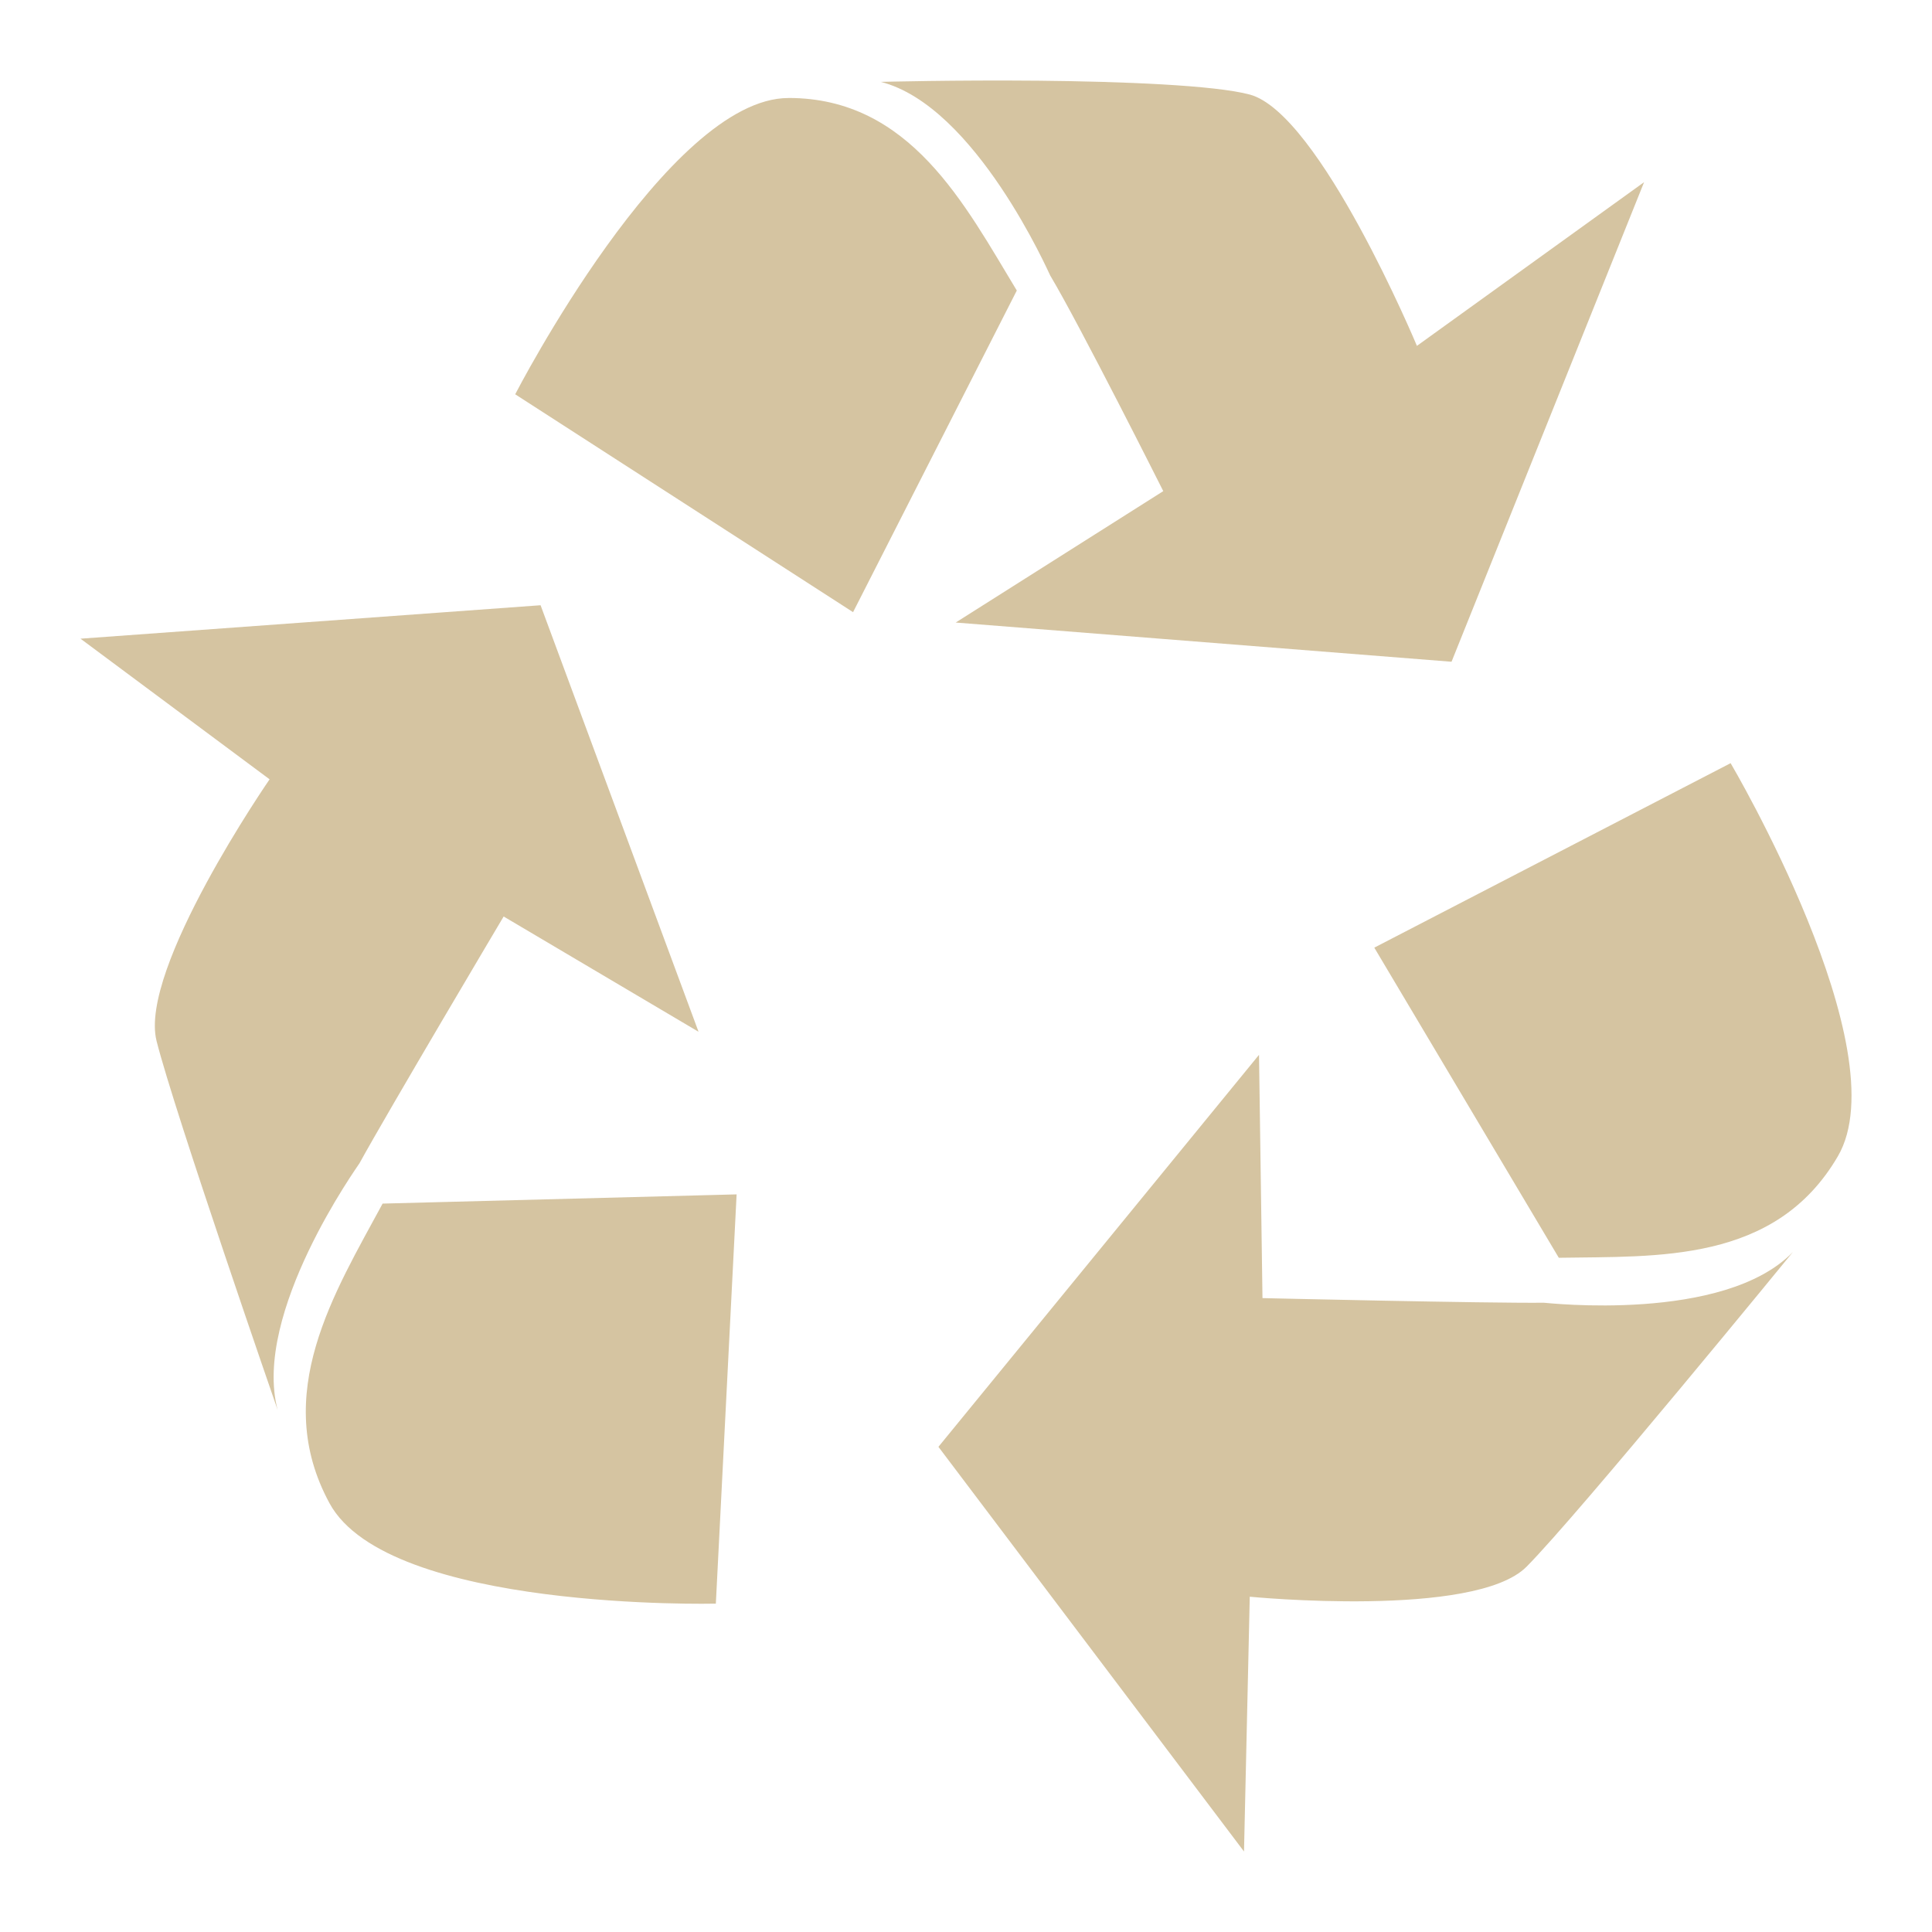 <svg xmlns="http://www.w3.org/2000/svg" xmlns:xlink="http://www.w3.org/1999/xlink" width="48" height="48">
  <defs id="acyl-settings">
    <linearGradient id="acyl-gradient" x1="0%" x2="0%" y1="0%" y2="100%">
      <stop offset="100%" style="stop-color:#D5C4A1;stop-opacity:1"/>
    </linearGradient>
    <g id="acyl-filter">
  </g>
    <g id="acyl-drawing">
      <path d="m 25.807,2.005 c -2.072,-0.019 -3.925,0.029 -3.925,0.029 2.359,0.599 4.183,4.765 4.211,4.812 0.736,1.232 2.808,5.356 2.808,5.356 l -5.157,3.265 12.319,0.974 4.784,-11.915 -5.644,4.067 c 2e-6,0 -2.415,-5.779 -4.154,-6.244 -0.869,-0.233 -3.171,-0.324 -5.243,-0.344 z m -6.217,0.43 c -2.999,0 -6.79,7.361 -6.79,7.361 l 8.394,5.413 4.068,-7.991 C 23.969,5.083 22.614,2.434 19.59,2.434 z M 13.431,15.037 2,15.868 6.698,19.362 c -2e-7,-1e-6 -3.259,4.717 -2.808,6.502 0.451,1.785 3.008,9.166 3.008,9.166 -0.64,-2.406 2.008,-6.081 2.034,-6.13 0.69,-1.26 3.581,-6.13 3.581,-6.13 l 4.842,2.864 -3.925,-10.598 z m 29.565,3.924 -8.852,4.583 4.584,7.705 c 2.45,-0.042 5.379,0.141 6.933,-2.521 1.541,-2.639 -2.664,-9.767 -2.664,-9.767 z M 31.279,26.208 23.315,35.946 30.907,46 31.05,39.67 c -1e-6,0 5.593,0.547 6.876,-0.745 1.283,-1.291 6.618,-7.819 6.618,-7.819 -1.713,1.769 -6.134,1.26 -6.188,1.26 -1.409,0.015 -6.99,-0.115 -6.99,-0.115 l -0.086,-6.044 z m -12.978,3.466 -8.795,0.229 c -1.186,2.199 -2.791,4.738 -1.318,7.447 1.461,2.687 9.597,2.492 9.597,2.492 l 0.516,-10.168 z" id="path-main"/>
    </g>
  </defs>
  <g id="acyl-visual">
    <use id="visible1" style="fill:url(#acyl-gradient)" xlink:href="#acyl-drawing"/>
  </g>
</svg>
